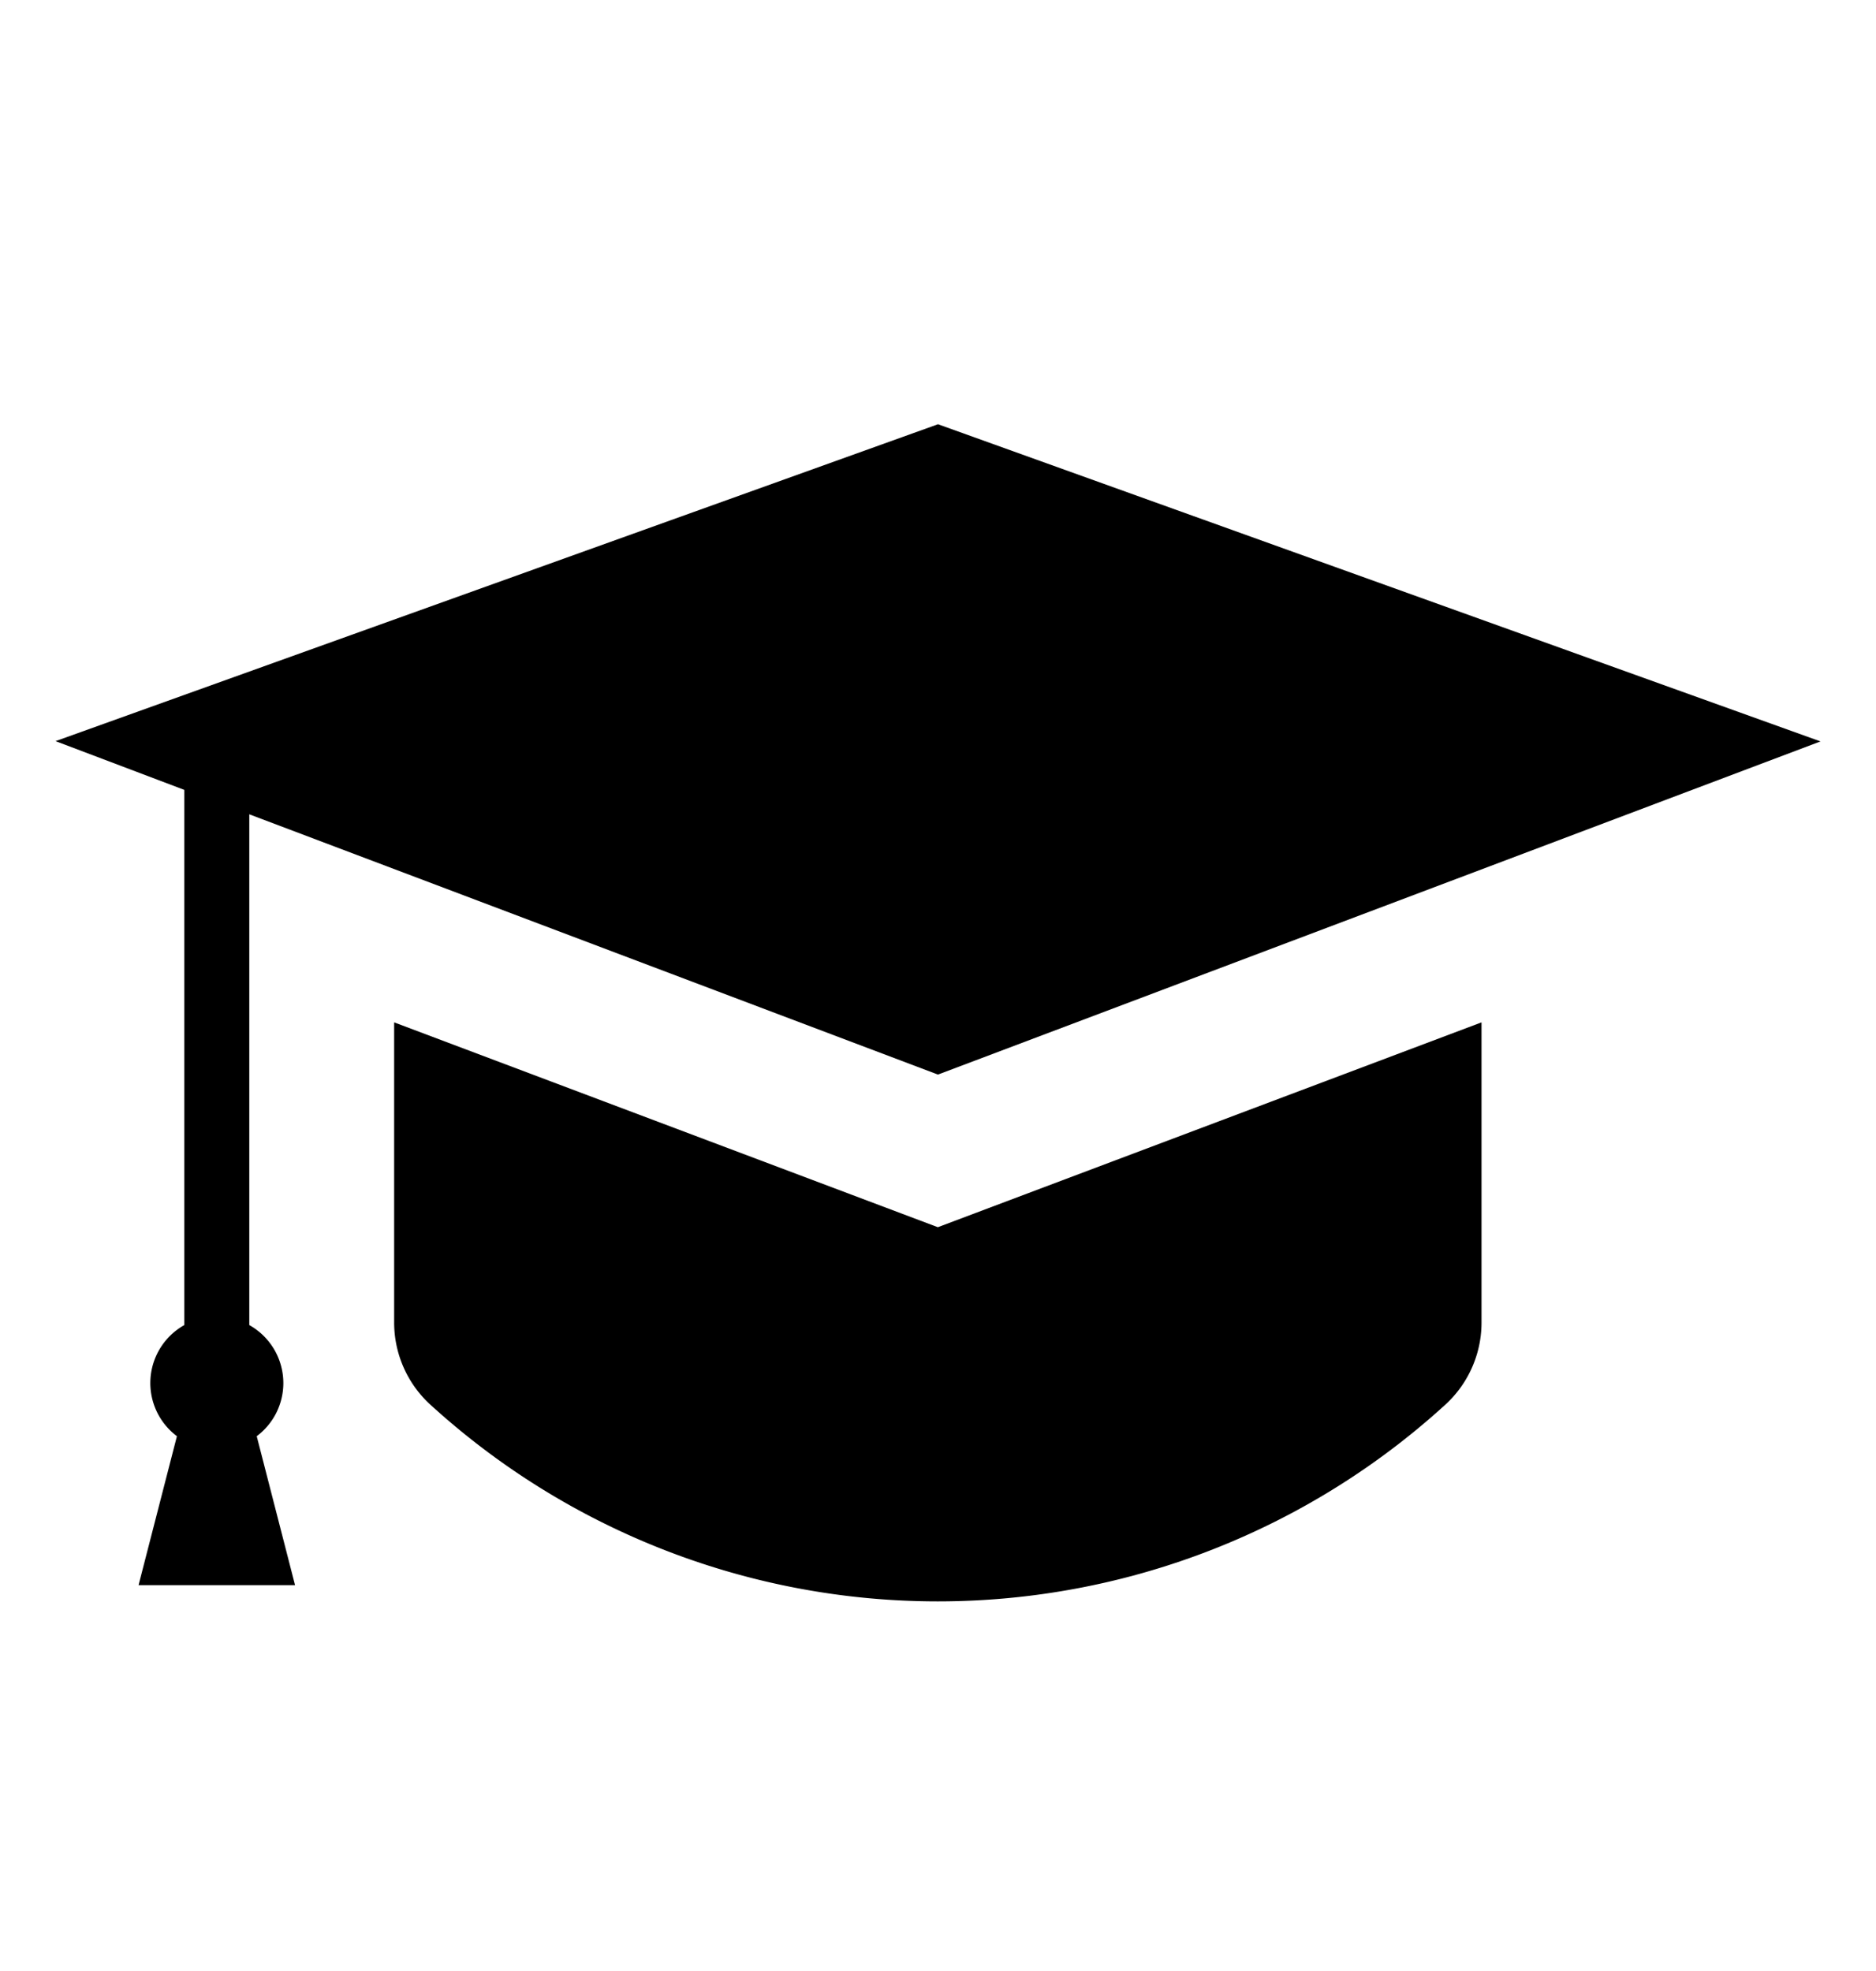 <svg xmlns="http://www.w3.org/2000/svg" viewBox="0 0 461.68 485.11"><g id="Layer_2" data-name="Layer 2"><path d="M97,251.64v73.82a27.4,27.4,0,0,0,8.69,20.08,185.28,185.28,0,0,0,250.22,0,27.4,27.4,0,0,0,8.69-20.08V251.64l-133.8,50.42Z"/><path d="M69.73,340.43a16.36,16.36,0,0,0-8.38-14.28V200.43l169.31,64,.18.06,217.18-82-217-78-.17-.07-217.18,78,31.69,12V326.15a16.35,16.35,0,0,0-1.82,27.35L34.1,390.16H72.61L63.18,353.5A16.33,16.33,0,0,0,69.73,340.43Z"/></g></svg>